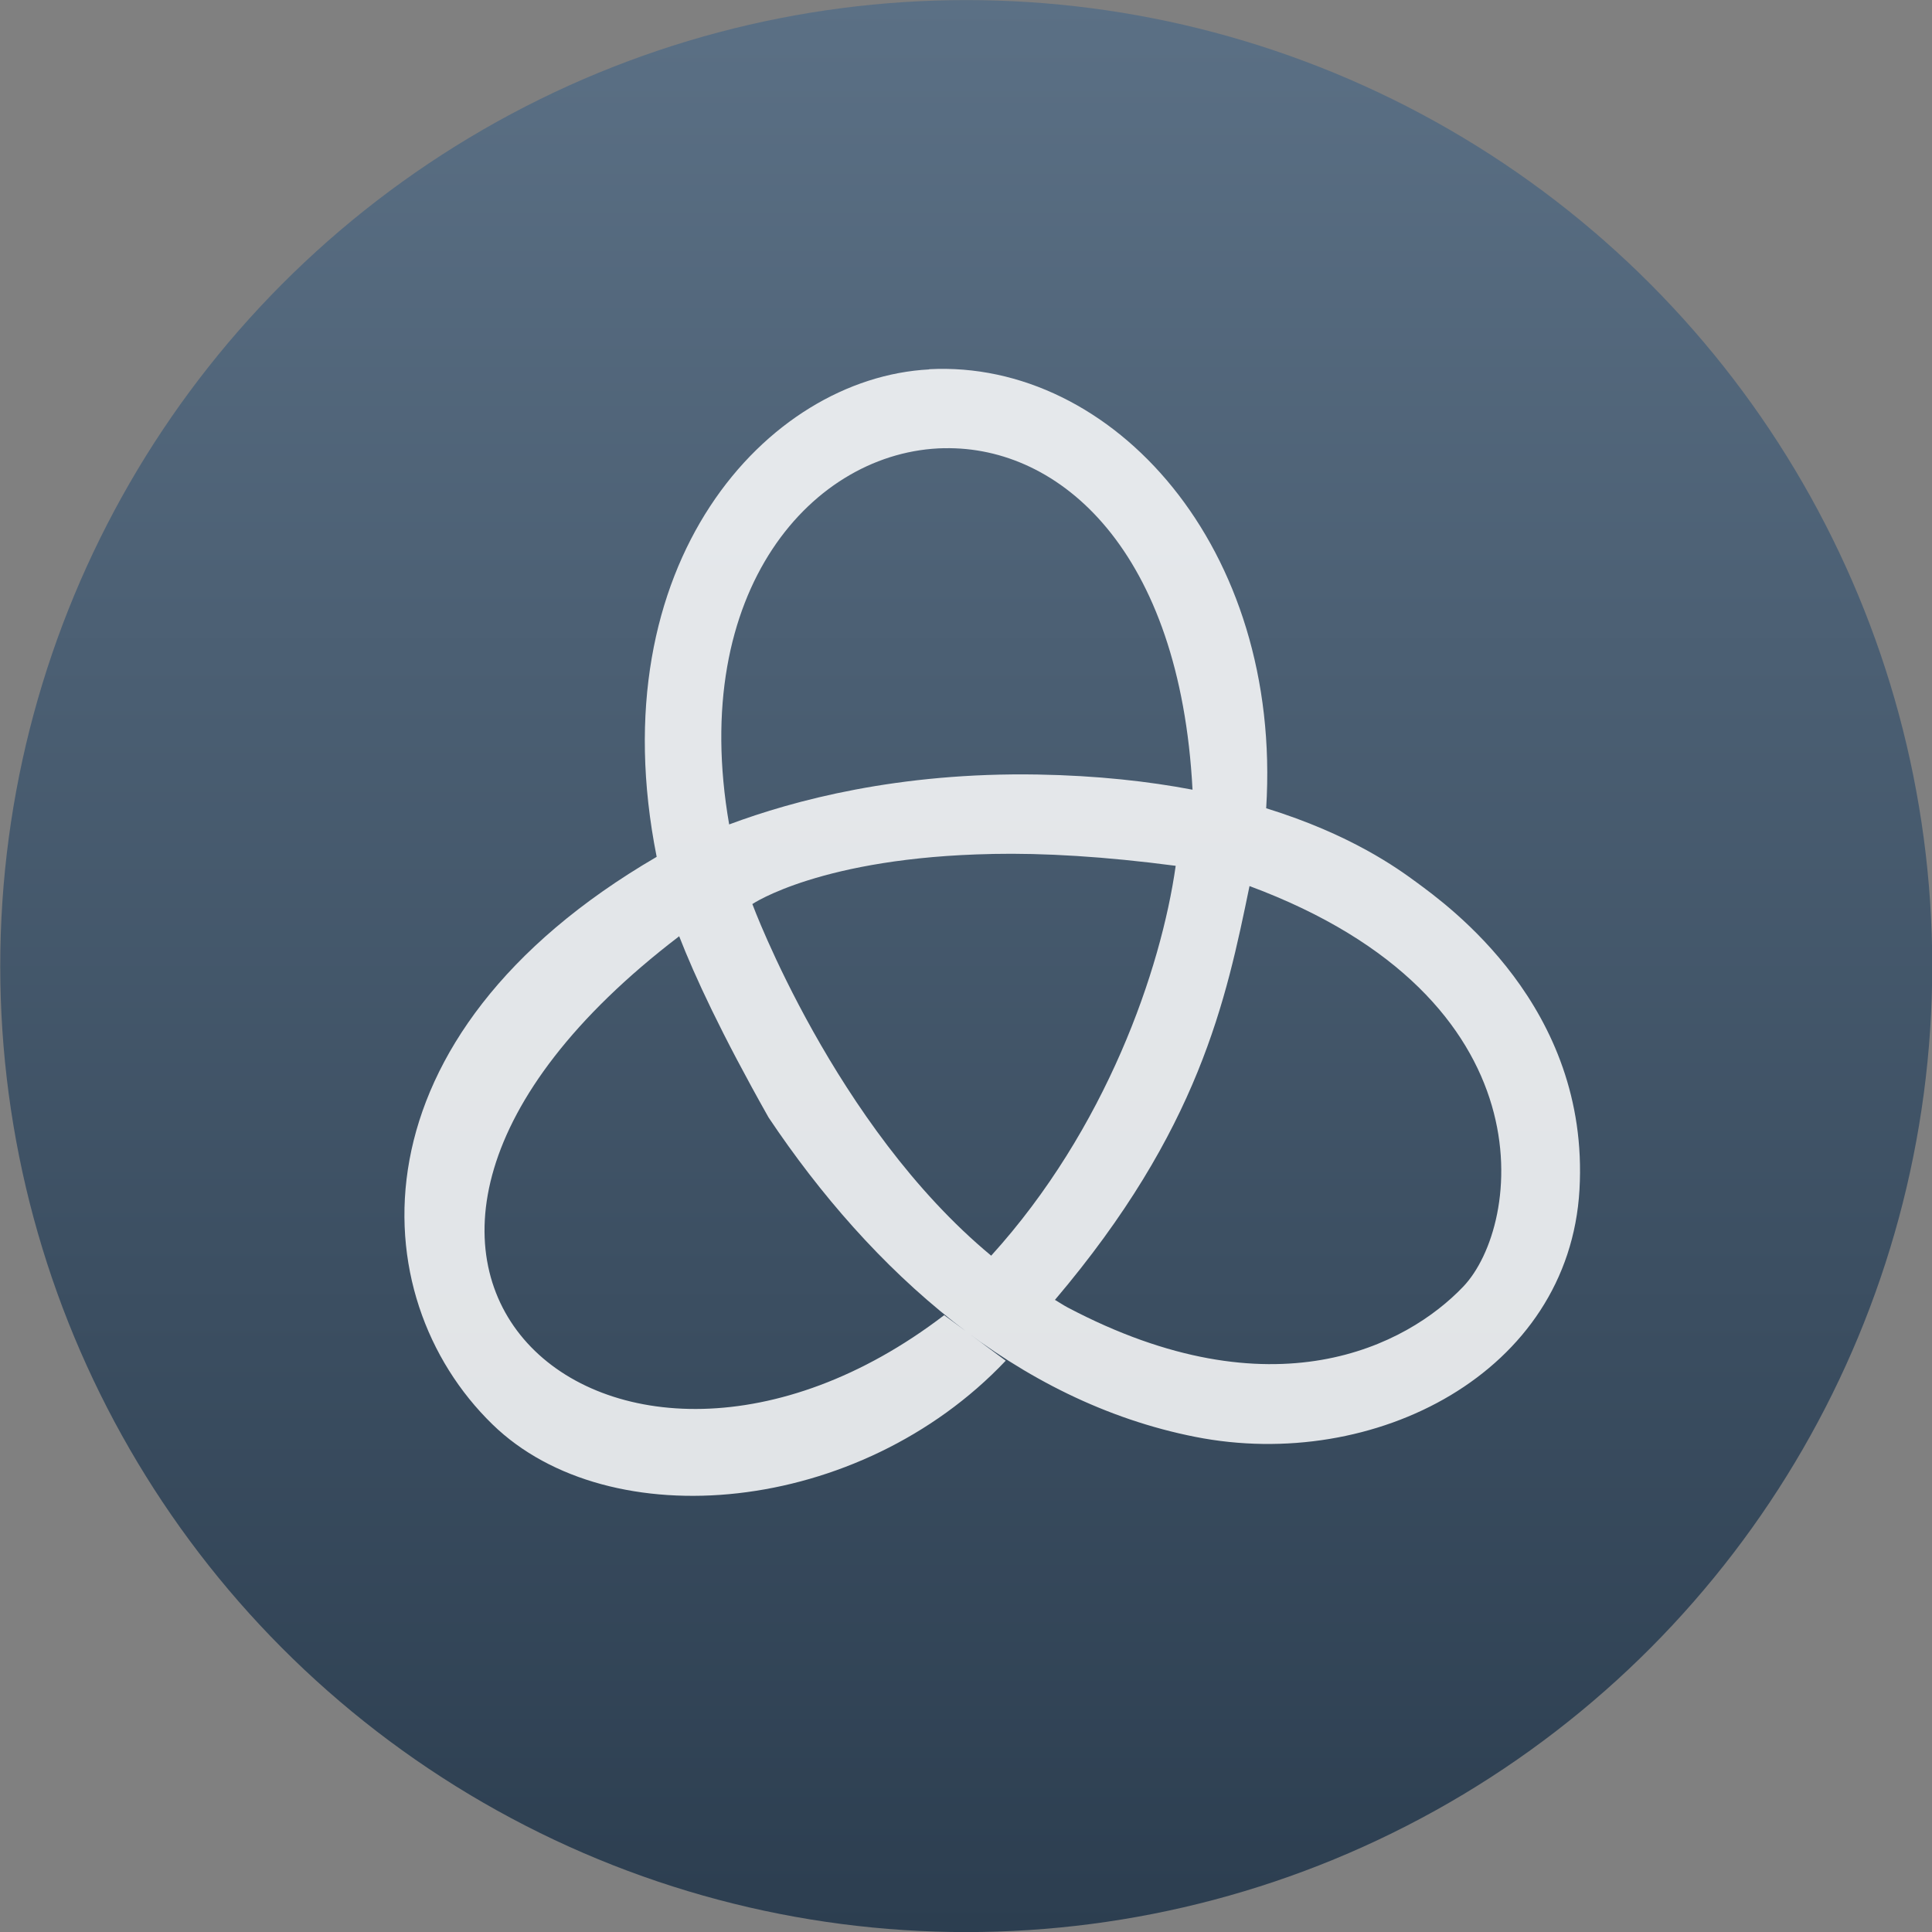 <svg xmlns="http://www.w3.org/2000/svg" viewBox="0 0 48 48"><rect x="0" y="0" width="48" height="48" fill="#808080" stroke="none"/><defs><linearGradient gradientUnits="userSpaceOnUse" y2="503.8" x2="409.57" y1="552.8" x1="408.57"><stop stop-color="#197cf1"/><stop offset="1" stop-color="#59d0ff"/></linearGradient><linearGradient id="0" y1="-15.394" x2="0" y2="-39.39" gradientUnits="userSpaceOnUse"><stop stop-color="#2c3e50"/><stop offset="1" stop-color="#5b7085"/></linearGradient></defs><circle cx="-46.787" cy="-27.394" r="12" transform="matrix(2 0 0 2 117.58 78.79)" fill="url(#0)" enable-background="new"/><path d="m22.99 9.174c-4.03.211-8.225 4.817-6.77 12.11-7.662 4.466-7.356 10.913-4.08 14.1 2.905 2.828 9.113 2.262 12.752-1.582l-1.529-1.131c-8.243 6.307-17.18-1.319-6.584-9.414.385.988 1.04 2.408 2.221 4.502 2.56 3.827 6.156 7.06 10.604 7.936 4.447.879 9.284-1.592 9.543-6.143.259-4.55-3.283-7.07-4.059-7.643-.462-.339-1.622-1.182-3.725-1.832.405-6.476-3.81-11.147-8.373-10.908m.377 1.963c2.877-.056 5.855 2.542 6.166 8.484-1.094-.208-2.366-.351-3.842-.377-3.46-.06-6.067.642-7.67 1.24-1.015-5.836 2.096-9.285 5.346-9.348zm1.189 10.08c1.279-.026 2.797.063 4.559.295-.365 2.581-1.731 6.541-4.584 9.686-3.891-3.223-5.934-8.736-5.934-8.736 0 0 1.712-1.162 5.959-1.244m6.393.797c7.515 2.791 6.766 8.427 5.309 9.953-1.397 1.463-4.717 3.217-9.836.512-.105-.056-.203-.124-.307-.184 3.591-4.234 4.25-7.45 4.834-10.281" transform="translate(.095.004)" fill="#fff" fill-opacity=".85"/></svg>